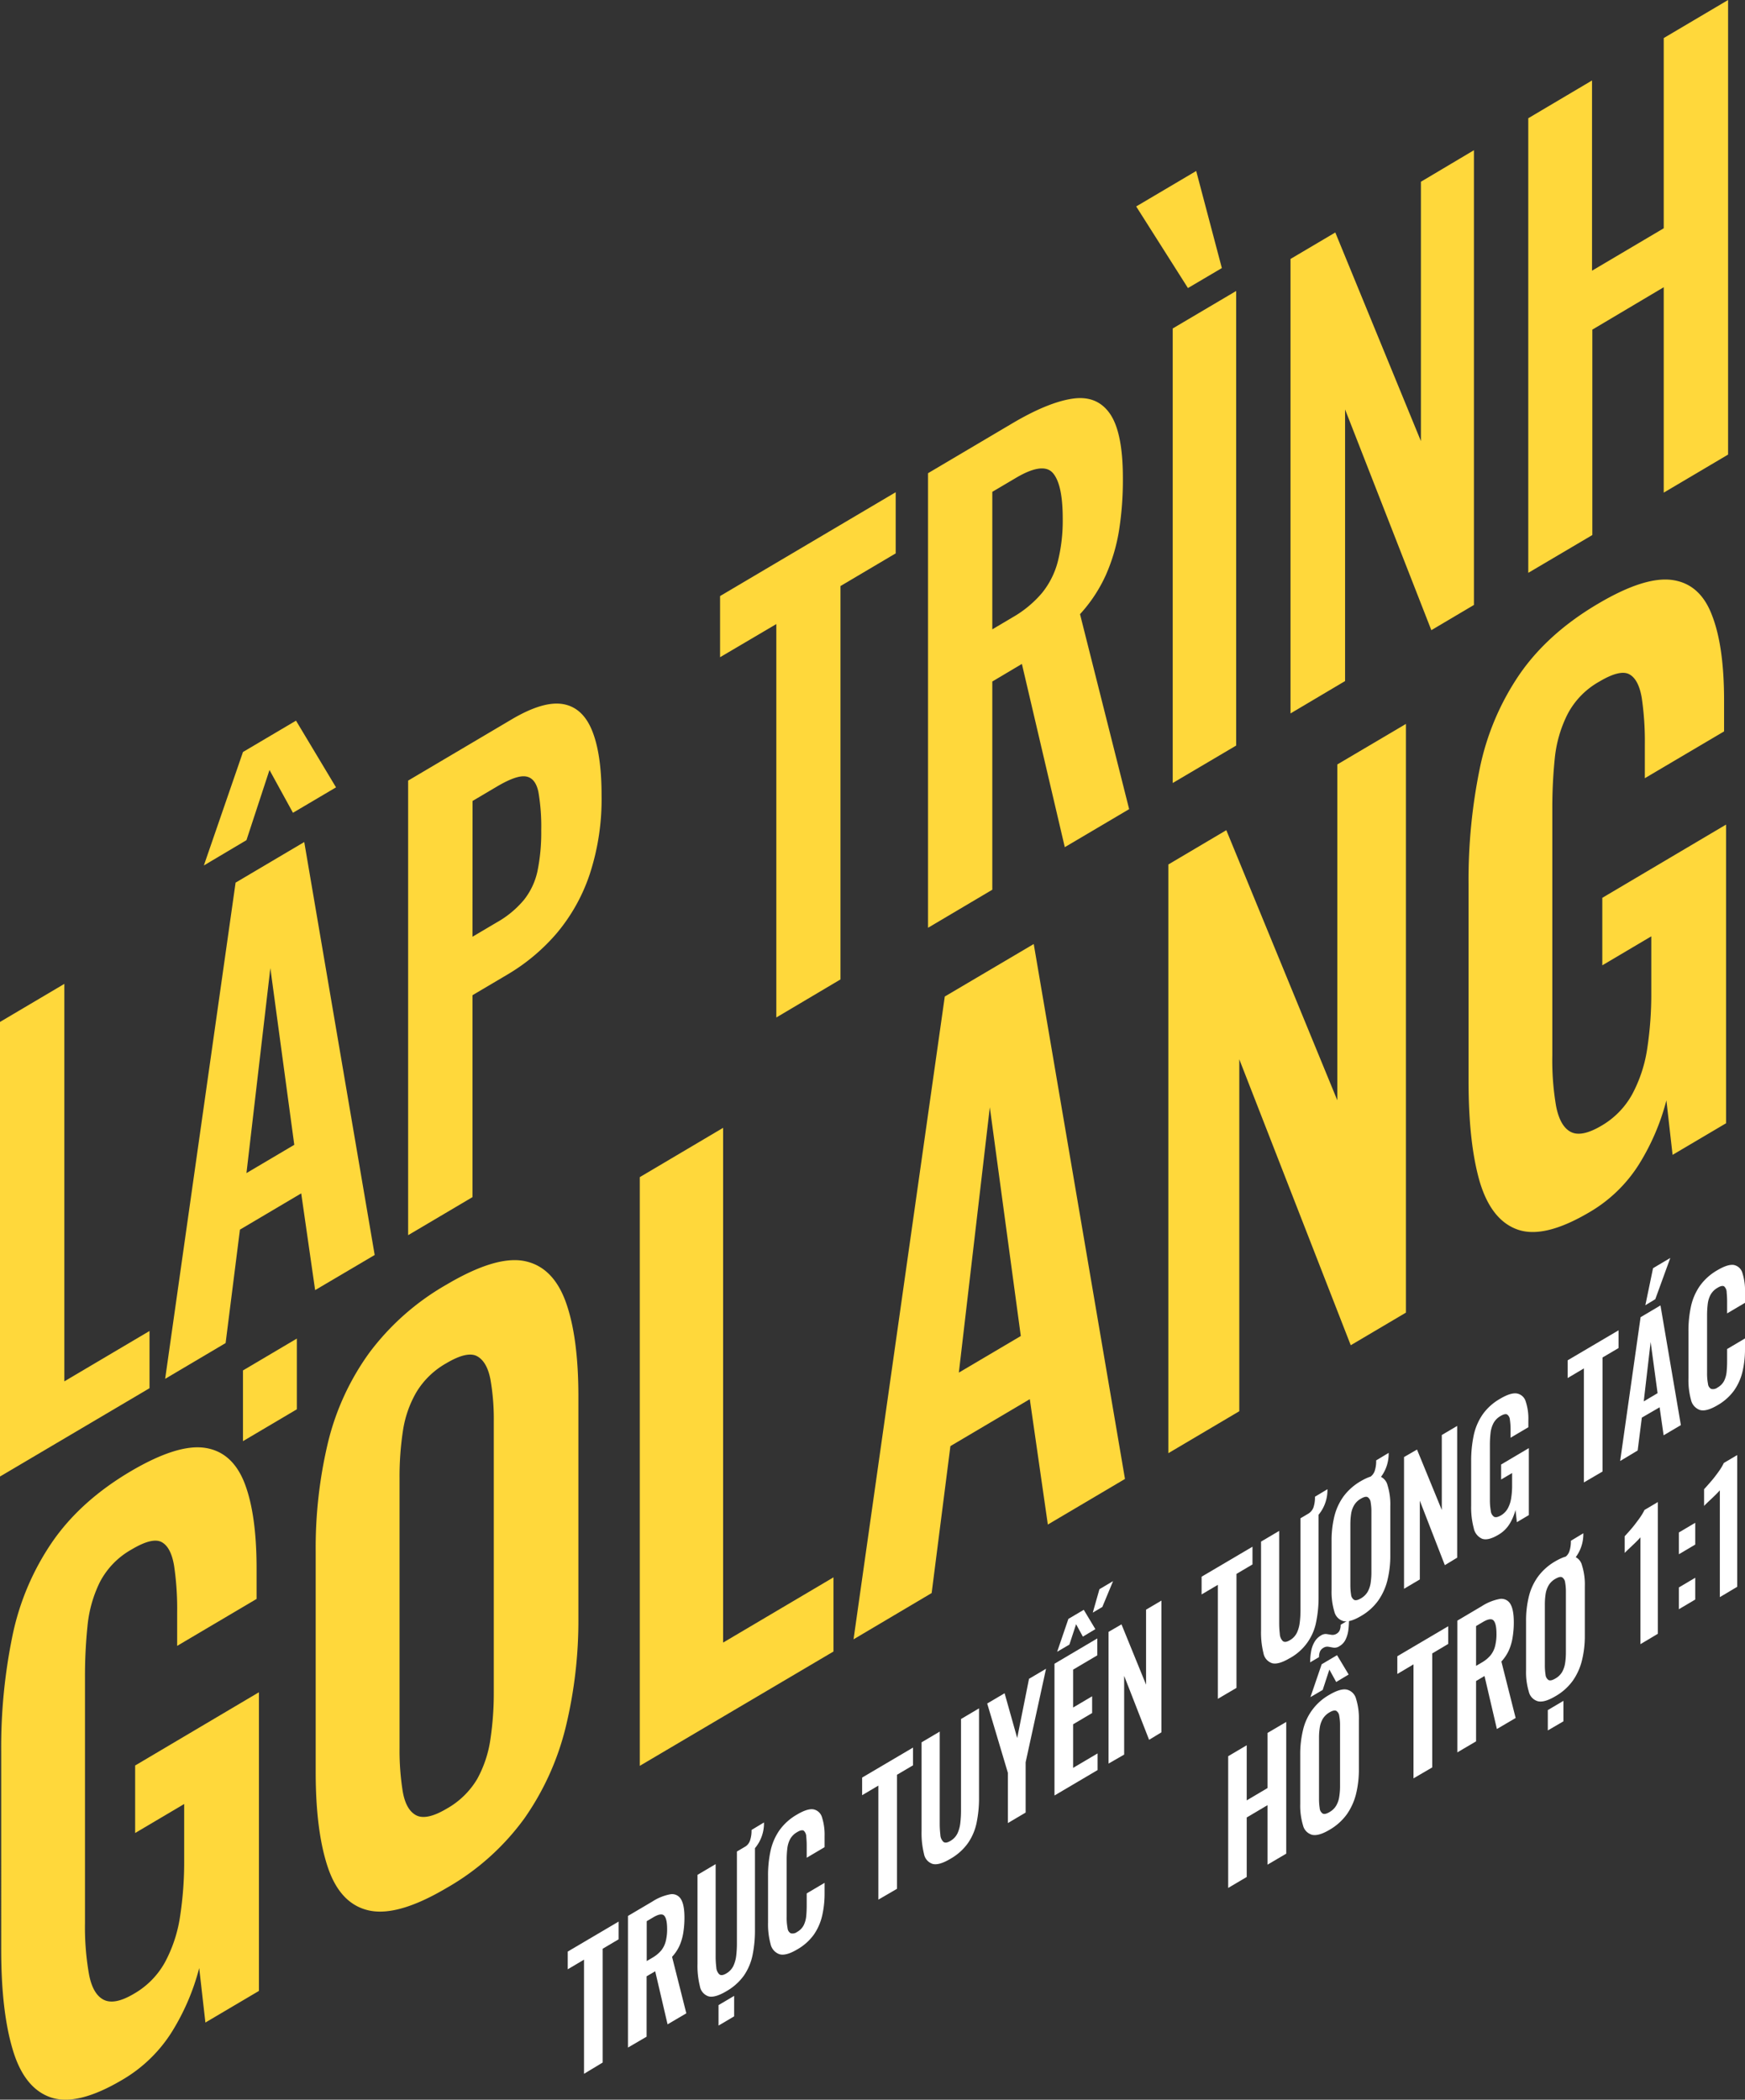 <svg id="Layer_2" data-name="Layer 2" xmlns="http://www.w3.org/2000/svg" viewBox="0 0 465.31 559.96"><rect x="0" y="0" width="465.31" height="559.96" fill="#333333" stroke="none"/><defs><style>.cls-1{fill:#ffd83b;}.cls-2{fill:#fff;}</style></defs><title>golang_banner2</title><path class="cls-1" d="M433.4,603.71V482.48l17.16-10.15v106l22.71-13.43v15.26Z" transform="translate(-433.4 -209.94)"/><path class="cls-1" d="M477.44,577.66l18.78-132.33,18.31-10.83,18.78,110.13L517.43,554l-3.71-25.8-16.34,9.67-3.82,30.25Zm10.32-136.91,10.43-30.26,14.14-8.36L523,419.92l-11.48,6.78-6.26-11.41L499.12,434Zm10.43,153.53V575.42l14.37-8.5v18.86Zm.93-71.49,12.75-7.54-6.38-47.12Z" transform="translate(-433.4 -209.94)"/><path class="cls-1" d="M542.23,539.35V418.12l27.59-16.32q8.46-5,13.73-4.08t7.77,7.16q2.49,6.22,2.49,17.16A64.21,64.21,0,0,1,590.68,443a47.94,47.94,0,0,1-8.75,15.73,52.14,52.14,0,0,1-13.27,11.14l-9.27,5.48V529.2Zm17.16-79.59,6.49-3.84a26,26,0,0,0,7.24-6,18.59,18.59,0,0,0,3.6-7.66,50.93,50.93,0,0,0,1-10.83,54.18,54.18,0,0,0-.75-10.26q-.76-3.68-3.25-4.14c-1.66-.32-4.27.58-7.82,2.68l-6.49,3.84Z" transform="translate(-433.4 -209.94)"/><path class="cls-1" d="M640.41,481.29V376.37l-15,8.84V368.9l46.83-27.69v16.31l-14.72,8.71V471.14Z" transform="translate(-433.4 -209.94)"/><path class="cls-1" d="M680.86,457.37V336.14l22.48-13.3q9.51-5.62,16.06-6.58t10,4.06q3.42,5,3.42,17.14a87,87,0,0,1-1,13.78,48.67,48.67,0,0,1-3.54,12.05,39.46,39.46,0,0,1-6.89,10.44l13.1,52-17.16,10.14L705.89,387,698,391.69v55.53ZM698,377.78l5.33-3.16a29.44,29.44,0,0,0,7.94-6.56,22.1,22.1,0,0,0,4.23-8.49,44.92,44.92,0,0,0,1.28-11.31q0-9.12-2.61-12.15t-9.91,1.3l-6.26,3.7Z" transform="translate(-433.4 -209.94)"/><path class="cls-1" d="M750.17,286.76,736.37,265l16-9.46,6.84,25.89Zm-4.06,132V297.54l16.92-10V408.77Z" transform="translate(-433.4 -209.94)"/><path class="cls-1" d="M777.52,400.2V279l11.94-7.06,22.83,55.64V258.41L826.43,250V371.27L815.07,378l-23-58.87v72.44Z" transform="translate(-433.4 -209.94)"/><path class="cls-1" d="M840.92,362.71V241.47l17-10.07v50.73l19.12-11.31V220.09l17.16-10.15V331.17l-17.16,10.15V286.54L858,297.85v54.78Z" transform="translate(-433.4 -209.94)"/><path class="cls-2" d="M589.13,763V732.56l-4.34,2.57V730.4l13.57-8v4.73l-4.26,2.52V760Z" transform="translate(-433.4 -209.94)"/><path class="cls-2" d="M600.85,756V720.9l6.52-3.85a13.24,13.24,0,0,1,4.65-1.9,2.73,2.73,0,0,1,2.89,1.17c.66,1,1,2.62,1,5a25.17,25.17,0,0,1-.3,4,14.43,14.43,0,0,1-1,3.49,11.45,11.45,0,0,1-2,3l3.8,15.06-5,2.94-3.3-14.15L605.82,737v16.1Zm5-23.07,1.55-.91a8.74,8.74,0,0,0,2.3-1.9,6.3,6.3,0,0,0,1.22-2.47,12.8,12.8,0,0,0,.37-3.27c0-1.76-.25-2.94-.75-3.52s-1.46-.46-2.88.37l-1.81,1.07Z" transform="translate(-433.4 -209.94)"/><path class="cls-2" d="M627.05,741c-2,1.19-3.58,1.64-4.7,1.35a3.42,3.42,0,0,1-2.32-2.71,22.38,22.38,0,0,1-.64-5.95V709.94l4.84-2.86v24.5a22.92,22.92,0,0,0,.17,3,2.8,2.8,0,0,0,.79,1.88q.62.52,1.86-.21a4.76,4.76,0,0,0,1.9-2,8.94,8.94,0,0,0,.77-2.8,28,28,0,0,0,.18-3.21V703.72l4.81-2.84v23.77a33,33,0,0,1-.64,6.71,15,15,0,0,1-2.3,5.44A14.69,14.69,0,0,1,627.05,741ZM625,750.14v-5.46l4.16-2.46v5.46Zm6.65-44.79v-2.64l.33-.2a3.15,3.15,0,0,0,1.41-1.7,8.41,8.41,0,0,0,.41-2.84l3.32-2a10.34,10.34,0,0,1-5.1,9.14Z" transform="translate(-433.4 -209.94)"/><path class="cls-2" d="M645.93,729.86c-2,1.18-3.56,1.59-4.69,1.25a3.69,3.69,0,0,1-2.37-2.74,19.93,19.93,0,0,1-.67-5.66V710.18a30.67,30.67,0,0,1,.67-6.64,15.25,15.25,0,0,1,2.37-5.48,14.69,14.69,0,0,1,4.69-4.2c1.88-1.12,3.35-1.57,4.41-1.38a3,3,0,0,1,2.27,2.19,15.1,15.1,0,0,1,.67,4.94v2.95l-4.77,2.82v-3a25.26,25.26,0,0,0-.12-2.62,2.25,2.25,0,0,0-.63-1.56c-.35-.27-1-.15-1.8.35a4.84,4.84,0,0,0-1.87,1.86,7.1,7.1,0,0,0-.75,2.49,25.08,25.08,0,0,0-.17,3v15.27a14.69,14.69,0,0,0,.24,3,1.7,1.7,0,0,0,.85,1.36,2,2,0,0,0,1.7-.37,4.33,4.33,0,0,0,1.76-1.8,7,7,0,0,0,.66-2.41c.09-.89.13-1.86.13-2.9v-3.16l4.77-2.82v2.82a26,26,0,0,1-.64,5.9,14.59,14.59,0,0,1-2.23,5.1A14,14,0,0,1,645.93,729.86Z" transform="translate(-433.4 -209.94)"/><path class="cls-2" d="M667.62,716.55V686.14l-4.33,2.56V684l13.57-8v4.73l-4.27,2.52v30.41Z" transform="translate(-433.4 -209.94)"/><path class="cls-2" d="M686.8,705.68q-3,1.79-4.7,1.35a3.42,3.42,0,0,1-2.32-2.7,22.94,22.94,0,0,1-.64-6V674.6l4.84-2.86v24.51a24.93,24.93,0,0,0,.17,3,2.77,2.77,0,0,0,.79,1.87q.62.52,1.86-.21a4.7,4.7,0,0,0,1.9-2,8.87,8.87,0,0,0,.77-2.8,28,28,0,0,0,.19-3.21V668.38l4.8-2.84v23.77a32.19,32.19,0,0,1-.64,6.71,14.77,14.77,0,0,1-2.3,5.44A14.58,14.58,0,0,1,686.8,705.68Z" transform="translate(-433.4 -209.94)"/><path class="cls-2" d="M702.15,696.13V682.72l-5.51-18.47,4.64-2.74,3.36,11.94,3.15-15.79,4.54-2.68-5.44,24.94v13.41Z" transform="translate(-433.4 -209.94)"/><path class="cls-2" d="M714.58,688.78V653.64L726,646.89v4.51l-6.45,3.81v10.11l5.07-3v4.47l-5.07,3v11.62l6.52-3.85V682Zm.71-38.33,3-8.77,4.1-2.42,3.09,5.15-3.33,2-1.81-3.31-1.78,5.43Zm9.5-10.44,1.78-6.25,3.63-2.15-2.86,6.89Z" transform="translate(-433.4 -209.94)"/><path class="cls-2" d="M729,680.27V645.14l3.45-2L739,659.22v-20l4.1-2.42v35.13l-3.29,2-6.65-17.06v21Z" transform="translate(-433.4 -209.94)"/><path class="cls-2" d="M758.14,663v-30.4l-4.33,2.56v-4.73l13.57-8v4.73l-4.27,2.52v30.4Z" transform="translate(-433.4 -209.94)"/><path class="cls-2" d="M777.32,652.15q-3,1.79-4.7,1.35a3.44,3.44,0,0,1-2.32-2.71,22.85,22.85,0,0,1-.64-5.95V621.07l4.84-2.86v24.5a24.81,24.81,0,0,0,.17,3,2.8,2.8,0,0,0,.79,1.88q.62.52,1.86-.21a4.64,4.64,0,0,0,1.9-2,8.94,8.94,0,0,0,.77-2.8,26,26,0,0,0,.19-3.21V614.85L785,612v23.77a32.26,32.26,0,0,1-.64,6.71,14,14,0,0,1-7,9.66Zm4.57-35.67v-2.64l.34-.2a3.23,3.23,0,0,0,1.41-1.7,8.43,8.43,0,0,0,.4-2.84l3.33-2a10.47,10.47,0,0,1-1.38,5.39,10.29,10.29,0,0,1-3.73,3.74Z" transform="translate(-433.4 -209.94)"/><path class="cls-2" d="M796.27,640.94c-1.93,1.14-3.46,1.59-4.61,1.34a3.45,3.45,0,0,1-2.45-2.54,18.28,18.28,0,0,1-.74-5.73V620.87a27.24,27.24,0,0,1,.74-6.53,15.38,15.38,0,0,1,2.45-5.33,15.17,15.17,0,0,1,4.61-4.07q3-1.74,4.65-1.4a3.35,3.35,0,0,1,2.45,2.43,17.18,17.18,0,0,1,.76,5.65V624.8a27.1,27.1,0,0,1-.76,6.54,16.11,16.11,0,0,1-2.45,5.44A14.64,14.64,0,0,1,796.27,640.94Zm0-4.72a5,5,0,0,0,1.83-1.78,7,7,0,0,0,.79-2.37,19.21,19.21,0,0,0,.2-2.77V613.12a14.18,14.18,0,0,0-.2-2.53,1.88,1.88,0,0,0-.79-1.37c-.39-.22-1-.08-1.83.41a4.83,4.83,0,0,0-1.78,1.72,6.34,6.34,0,0,0-.81,2.32,18.6,18.6,0,0,0-.2,2.77v16.18a15.81,15.81,0,0,0,.18,2.53,1.9,1.9,0,0,0,.79,1.44C794.86,636.82,795.46,636.69,796.27,636.22ZM797.88,607v-2.65l.67-.4a3.16,3.16,0,0,0,1.41-1.7,8.35,8.35,0,0,0,.4-2.84l3.33-2a10.29,10.29,0,0,1-5.11,9.13Z" transform="translate(-433.4 -209.94)"/><path class="cls-2" d="M807.79,633.65V598.52l3.46-2,6.61,16.12v-20l4.1-2.42v35.13l-3.29,2L812,610.16v21Z" transform="translate(-433.4 -209.94)"/><path class="cls-2" d="M832.91,619.27q-2.68,1.59-4.27,1.05a3.87,3.87,0,0,1-2.26-2.84,21.46,21.46,0,0,1-.69-6v-11.8a32.7,32.7,0,0,1,.67-6.9,15.47,15.47,0,0,1,2.37-5.59,14.4,14.4,0,0,1,4.69-4.22q2.77-1.65,4.43-1.41a3,3,0,0,1,2.37,2.09,14.46,14.46,0,0,1,.72,5.1v1.82l-4.74,2.8v-2a18,18,0,0,0-.18-2.8,1.86,1.86,0,0,0-.74-1.4c-.37-.2-1-.06-1.8.43a4.86,4.86,0,0,0-1.9,2,7.53,7.53,0,0,0-.73,2.6,26.72,26.72,0,0,0-.16,3v14.7a15.86,15.86,0,0,0,.24,3,2.11,2.11,0,0,0,.87,1.55c.43.22,1,.1,1.82-.36a4.88,4.88,0,0,0,1.84-1.88,8,8,0,0,0,.89-2.69,21.08,21.08,0,0,0,.26-3.45v-3.29l-2.93,1.73v-4l7.39-4.37V614l-3.19,1.89-.37-3.26a13.74,13.74,0,0,1-1.63,3.81A8.49,8.49,0,0,1,832.91,619.27Z" transform="translate(-433.4 -209.94)"/><path class="cls-2" d="M855.75,605.29V574.88l-4.33,2.57v-4.73l13.57-8v4.73l-4.27,2.52v30.41Z" transform="translate(-433.4 -209.94)"/><path class="cls-2" d="M865.42,599.57l5.45-38.35,5.3-3.14L881.61,590l-4.6,2.72-1.07-7.47L871.2,588l-1.11,8.77Zm6.29-15.9,3.69-2.19-1.85-13.65Zm.43-25.64,2.05-9.88,4.6-2.73-4,11Z" transform="translate(-433.4 -209.94)"/><path class="cls-2" d="M891.36,584.71q-3,1.77-4.69,1.25a3.69,3.69,0,0,1-2.37-2.74,19.86,19.86,0,0,1-.67-5.65V565a30.67,30.67,0,0,1,.67-6.64,15.25,15.25,0,0,1,2.37-5.48,14.69,14.69,0,0,1,4.69-4.2q2.82-1.66,4.41-1.38a3,3,0,0,1,2.27,2.2,15.06,15.06,0,0,1,.67,4.94v2.95l-4.77,2.82v-3a25.4,25.4,0,0,0-.12-2.62,2.18,2.18,0,0,0-.63-1.55c-.35-.28-1-.16-1.8.34a4.93,4.93,0,0,0-1.87,1.87,7,7,0,0,0-.75,2.48,25.08,25.08,0,0,0-.17,3V576a14.8,14.8,0,0,0,.24,3,1.7,1.7,0,0,0,.85,1.35,2,2,0,0,0,1.7-.37,4.33,4.33,0,0,0,1.76-1.8,7,7,0,0,0,.66-2.41,28.84,28.84,0,0,0,.13-2.89v-3.17l4.77-2.82v2.82a26.18,26.18,0,0,1-.64,5.91,14.62,14.62,0,0,1-2.23,5.09A14,14,0,0,1,891.36,584.71Z" transform="translate(-433.4 -209.94)"/><path class="cls-2" d="M760.9,713.43V678.3l4.94-2.92v14.7l5.54-3.28V672.1l5-2.94v35.13l-5,2.94V691.36l-5.54,3.28v15.87Z" transform="translate(-433.4 -209.94)"/><path class="cls-2" d="M787.9,697.94c-1.92,1.14-3.46,1.58-4.6,1.33a3.43,3.43,0,0,1-2.45-2.54,18.21,18.21,0,0,1-.74-5.72V677.87a27.18,27.18,0,0,1,.74-6.53,14.49,14.49,0,0,1,7-9.4c2-1.17,3.52-1.63,4.66-1.41A3.37,3.37,0,0,1,795,663a17.25,17.25,0,0,1,.75,5.65V681.8a27.17,27.17,0,0,1-.75,6.54,16.4,16.4,0,0,1-2.45,5.44A14.91,14.91,0,0,1,787.9,697.94Zm2.69-49a2.33,2.33,0,0,1-1.61.41l-1.35-.24a1.89,1.89,0,0,0-1.34.29,2.14,2.14,0,0,0-.92,1,3.85,3.85,0,0,0-.25,1.48l-2.36,1.39a16.27,16.27,0,0,1,.26-2.95,7.33,7.33,0,0,1,.89-2.48,4.73,4.73,0,0,1,1.71-1.73,2.3,2.3,0,0,1,1.51-.39l1.33.21a2.05,2.05,0,0,0,1.36-.3,2,2,0,0,0,.82-.92,3.68,3.68,0,0,0,.25-1.46l2.22-1.31a22.53,22.53,0,0,1-.17,2.71,7.87,7.87,0,0,1-.72,2.5A4,4,0,0,1,790.59,648.94Zm-7.76,13.61,3-8.77,4.1-2.42,3.09,5.15-3.32,2-1.82-3.31-1.78,5.43Zm5.07,30.66a4.82,4.82,0,0,0,1.83-1.78,6.57,6.57,0,0,0,.79-2.37,17.78,17.78,0,0,0,.21-2.77V670.12a13.08,13.08,0,0,0-.21-2.53,1.84,1.84,0,0,0-.79-1.38c-.39-.21-1-.08-1.83.41a5,5,0,0,0-1.78,1.73,6.52,6.52,0,0,0-.8,2.32,17.22,17.22,0,0,0-.2,2.76v16.18a16,16,0,0,0,.18,2.54,1.89,1.89,0,0,0,.79,1.44C786.49,693.81,787.1,693.69,787.9,693.21Z" transform="translate(-433.4 -209.94)"/><path class="cls-2" d="M810.31,684.21v-30.4L806,656.37v-4.73l13.57-8v4.72l-4.26,2.53v30.4Z" transform="translate(-433.4 -209.94)"/><path class="cls-2" d="M822,677.28V642.15l6.52-3.86a13.43,13.43,0,0,1,4.65-1.9,2.76,2.76,0,0,1,2.89,1.17c.66,1,1,2.63,1,5a23.93,23.93,0,0,1-.31,4,13.86,13.86,0,0,1-1,3.49,11.3,11.3,0,0,1-2,3l3.8,15.06-5,2.94-3.3-14.14L827,658.25v16.09Zm5-23.07,1.55-.91a8.55,8.55,0,0,0,2.3-1.9,6.32,6.32,0,0,0,1.22-2.46,12.83,12.83,0,0,0,.37-3.28c0-1.76-.25-2.94-.75-3.52s-1.46-.46-2.88.38L827,643.59Z" transform="translate(-433.4 -209.94)"/><path class="cls-2" d="M848.13,662.32q-2.89,1.71-4.6,1.34a3.44,3.44,0,0,1-2.46-2.55,18.21,18.21,0,0,1-.74-5.72V642.25a27.18,27.18,0,0,1,.74-6.53,15.22,15.22,0,0,1,2.46-5.33,15,15,0,0,1,4.6-4.07q3-1.74,4.65-1.4a3.32,3.32,0,0,1,2.45,2.43A17.11,17.11,0,0,1,856,633v13.19a27.16,27.16,0,0,1-.76,6.54,16.11,16.11,0,0,1-2.45,5.44A14.64,14.64,0,0,1,848.13,662.32Zm0-4.73a4.88,4.88,0,0,0,1.83-1.77,7.1,7.1,0,0,0,.79-2.38,19.07,19.07,0,0,0,.2-2.76V634.5a14.1,14.1,0,0,0-.2-2.53,1.86,1.86,0,0,0-.79-1.37c-.39-.22-1-.08-1.83.41a4.83,4.83,0,0,0-1.78,1.72,6.53,6.53,0,0,0-.81,2.32,18.5,18.5,0,0,0-.2,2.77V654a15.94,15.94,0,0,0,.18,2.54,1.9,1.9,0,0,0,.79,1.44C846.72,658.2,847.32,658.07,848.13,657.59Zm-2,13.84V666l4.16-2.46V669Zm3.66-43v-2.64l.67-.4a3.2,3.2,0,0,0,1.41-1.7,8.37,8.37,0,0,0,.41-2.84l3.32-2a10.32,10.32,0,0,1-5.11,9.14Z" transform="translate(-433.4 -209.94)"/><path class="cls-2" d="M870.83,648.42v-28.5c-.13.17-.39.45-.79.86s-.82.82-1.29,1.26l-1.29,1.22c-.39.38-.67.66-.83.83v-4.46c.32-.33.71-.77,1.18-1.3s1-1.13,1.49-1.78,1-1.3,1.48-2a14.89,14.89,0,0,0,1.13-1.92l3.56-2.11v35.13Z" transform="translate(-433.4 -209.94)"/><path class="cls-2" d="M881.08,624.44v-5.81l4.36-2.58v5.81Zm0,14.66v-5.81l4.36-2.58v5.81Z" transform="translate(-433.4 -209.94)"/><path class="cls-2" d="M892,635.88V607.39c-.14.16-.4.45-.79.85s-.83.83-1.3,1.27-.9.84-1.29,1.22-.67.65-.82.83v-4.47c.31-.33.7-.76,1.17-1.3s1-1.13,1.5-1.77,1-1.31,1.48-2a14.82,14.82,0,0,0,1.12-1.93l3.56-2.1v35.13Z" transform="translate(-433.4 -209.94)"/><path class="cls-1" d="M466,764.61q-12,7.1-19.07,4.68t-10.13-12.71q-3.09-10.3-3.08-26.78V677.06a147.46,147.46,0,0,1,3-30.86,68.81,68.81,0,0,1,10.59-25q7.58-11,20.94-18.88Q480.68,595,488,596.06t10.59,9.35q3.22,8.26,3.23,22.81v8.14l-21.18,12.52V640a78.24,78.24,0,0,0-.82-12.5q-.83-4.94-3.3-6.29t-8,1.94a21.23,21.23,0,0,0-8.48,8.7,33.71,33.71,0,0,0-3.3,11.65,129.89,129.89,0,0,0-.68,13.58v65.73a72.51,72.51,0,0,0,1.05,13.53q1,5.4,3.91,6.9t8.1-1.59a21.85,21.85,0,0,0,8.26-8.38,37.26,37.26,0,0,0,4-12,95.75,95.75,0,0,0,1.13-15.4V691.05l-13.07,7.73v-18l33-19.53V740.9l-14.27,8.43-1.65-14.53a61.28,61.28,0,0,1-7.28,17A38.51,38.51,0,0,1,466,764.61Z" transform="translate(-433.4 -209.94)"/><path class="cls-1" d="M552.45,713.46q-12.91,7.63-20.57,6t-11-11.35q-3.3-9.69-3.3-25.58V623.74a121.06,121.06,0,0,1,3.3-29.19,68.05,68.05,0,0,1,11-23.84,67.33,67.33,0,0,1,20.57-18.17q13.21-7.81,20.8-6.29t11,10.87q3.38,9.35,3.38,25.24V641.3a120.59,120.59,0,0,1-3.38,29.24,72.38,72.38,0,0,1-11,24.32A65.93,65.93,0,0,1,552.45,713.46Zm0-21.13a21.9,21.9,0,0,0,8.19-7.94,31.08,31.08,0,0,0,3.53-10.62,82.84,82.84,0,0,0,.9-12.36V589.09a61.17,61.17,0,0,0-.9-11.3c-.61-3.13-1.78-5.18-3.53-6.15s-4.48-.35-8.19,1.84a21.83,21.83,0,0,0-8,7.71,29,29,0,0,0-3.61,10.37,80.24,80.24,0,0,0-.9,12.36v72.32a69.44,69.44,0,0,0,.83,11.34c.55,3.29,1.72,5.44,3.53,6.44S548.85,694.46,552.45,692.33Z" transform="translate(-433.4 -209.94)"/><path class="cls-1" d="M604,680.87v-157l22.22-13.15V648l29.43-17.4v19.78Z" transform="translate(-433.4 -209.94)"/><path class="cls-1" d="M661,647.13,685.33,475.7l23.72-14,24.33,142.66-20.57,12.16L708,583.08,686.83,595.6l-5,39.19ZM689.08,576l16.52-9.76-8.26-61Z" transform="translate(-433.4 -209.94)"/><path class="cls-1" d="M744.94,597.49v-157l15.46-9.15L790,503.38V413.81L808.3,403V560l-14.72,8.7-29.72-76.26V586.3Z" transform="translate(-433.4 -209.94)"/><path class="cls-1" d="M857.25,533.21q-12,7.1-19.07,4.68T828,525.18Q825,514.88,825,498.4V445.66a147.46,147.46,0,0,1,3-30.86,69,69,0,0,1,10.58-25q7.59-11,21-18.88,12.46-7.36,19.82-6.29T889.9,374q3.24,8.26,3.23,22.81V405L872,417.48v-8.92a79.43,79.43,0,0,0-.82-12.5q-.84-4.94-3.31-6.29t-8,1.94a21.23,21.23,0,0,0-8.48,8.7A33.5,33.5,0,0,0,848,412.06a129.84,129.84,0,0,0-.67,13.58v65.73a72.51,72.51,0,0,0,1,13.53q1.05,5.4,3.9,6.9t8.11-1.59a21.92,21.92,0,0,0,8.26-8.38,37.26,37.26,0,0,0,4-12,95.82,95.82,0,0,0,1.12-15.4V459.65l-13.06,7.73v-18l33-19.53V509.5l-14.26,8.43-1.65-14.53a61.28,61.28,0,0,1-7.28,17A38.51,38.51,0,0,1,857.25,533.21Z" transform="translate(-433.4 -209.94)"/></svg>